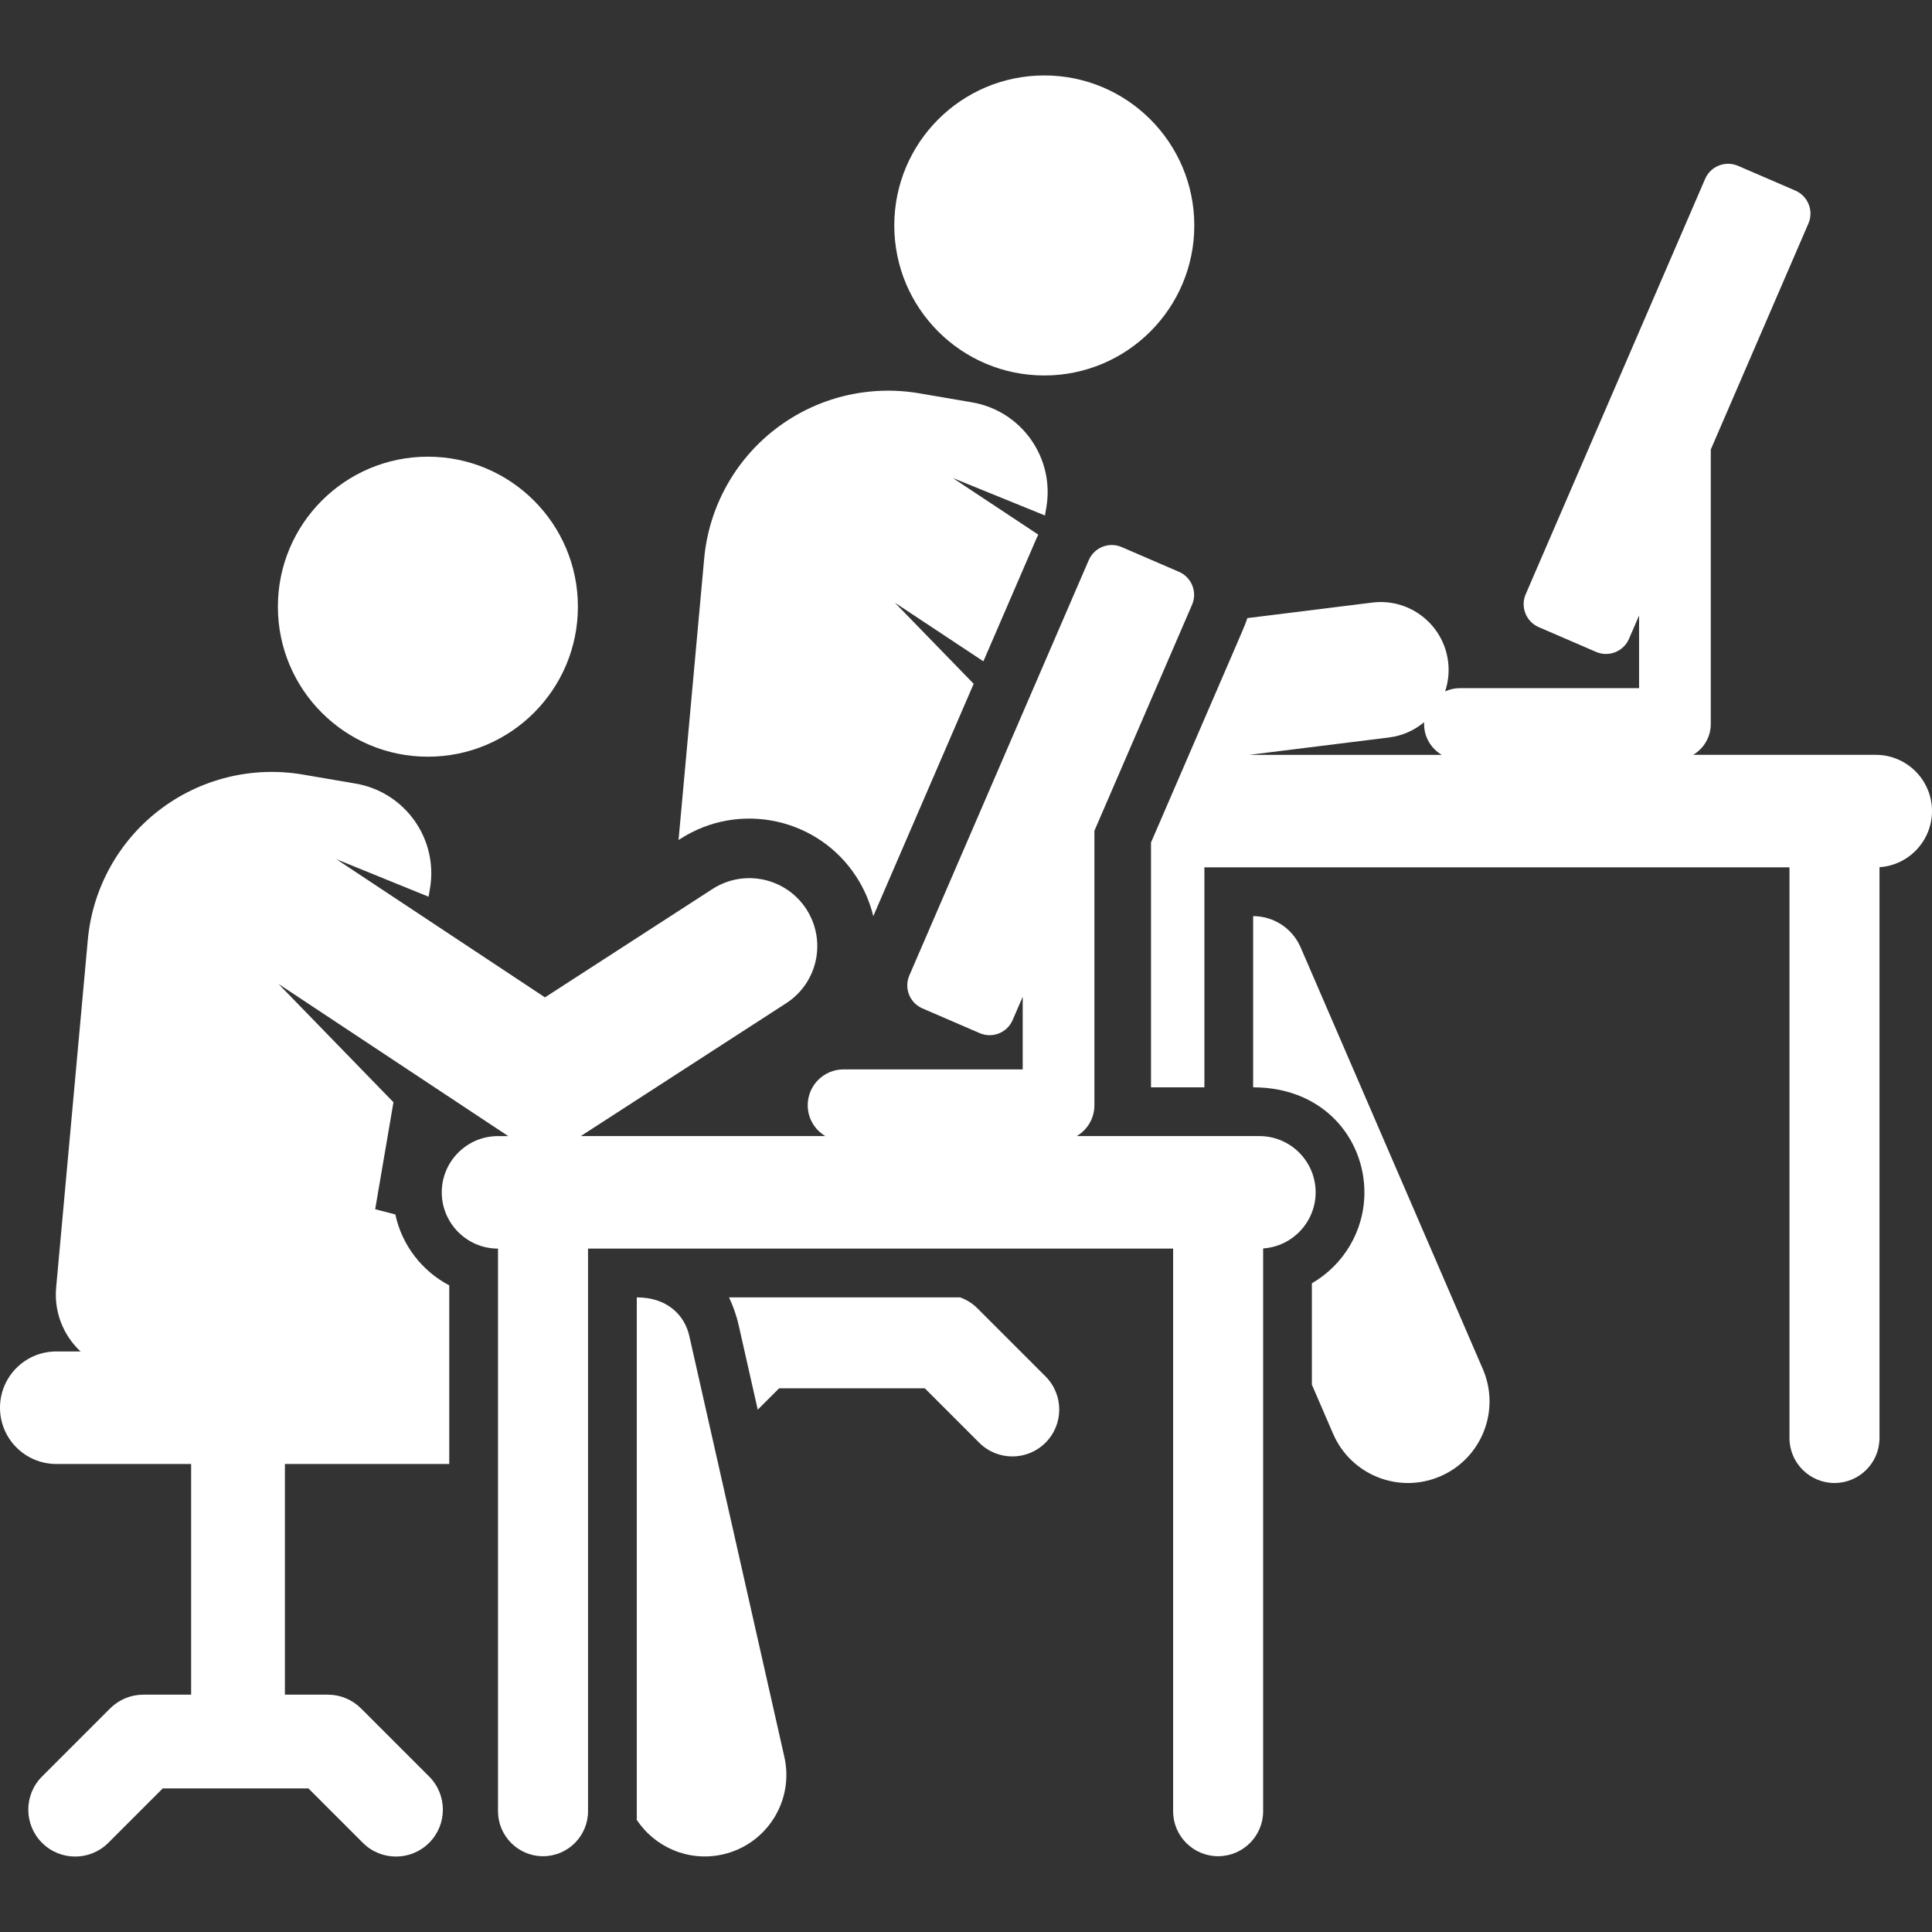 <?xml version="1.0"?>
<svg xmlns="http://www.w3.org/2000/svg" xmlns:xlink="http://www.w3.org/1999/xlink" version="1.1" id="Capa_1" x="0px" y="0px" viewBox="0 0 512 512" style="enable-background:new 0 0 512 512;" xml:space="preserve" width="512px" height="512px" class=""><rect x="0" y="0" width="512" height="512" fill="#333333" stroke="none"/><g><g>
	<g>
		<circle cx="276.747" cy="59.748" r="39.754" data-original="#000000" class="active-path" data-old_color="#ffffff" fill="#ffffff"/>
	</g>
</g><g>
	<g>
		<path d="M392.968,362.821l-48.186-111.527c-0.097-0.224-0.197-0.446-0.301-0.666c-2.262-4.783-7.089-7.843-12.381-7.843h-0.003    v45.366c18.819,0,29.485,13.736,29.485,27.834c0,10.302-5.6,19.289-13.919,24.102v26.866l5.622,13.014    c4.738,10.968,17.468,16,28.413,11.269C392.657,386.499,397.701,373.779,392.968,362.821z" data-original="#000000" class="active-path" data-old_color="#ffffff" fill="#ffffff"/>
	</g>
</g><g>
	<g>
		<path d="M257.581,106.622l-13.979-2.389c-13.453-2.299-27.254,1.123-38.074,9.44c-10.821,8.318-17.676,20.774-18.914,34.366    l-6.791,74.575l0.397-0.257c15.673-10.139,36.596-5.651,46.735,10.021c2.129,3.291,3.604,6.813,4.475,10.419l26.605-61.582    l-20.897-21.505l23.471,15.546l14.155-32.764c0.12-0.277,0.266-0.536,0.396-0.806l-22.671-15.016l24.436,9.937l0.367-2.148    C279.534,121.328,270.71,108.865,257.581,106.622z" data-original="#000000" class="active-path" data-old_color="#ffffff" fill="#ffffff"/>
	</g>
</g><g>
	<g>
		<path d="M497.091,200.042h-48.393c2.795-1.654,4.674-4.69,4.674-8.174c0-7.958,0-64.997,0-72.735l25.877-59.901    c1.453-3.363-0.095-7.266-3.458-8.72l-15.195-6.564c-3.363-1.453-7.266,0.096-8.72,3.458l-47.551,110.072    c-1.453,3.362,0.095,7.266,3.458,8.72l15.195,6.564c3.363,1.453,7.266-0.096,8.72-3.458l2.672-6.186v19.25    c-10.736,0-37.332,0-47.475,0c-1.401,0-2.727,0.312-3.925,0.856c0.819-2.464,1.135-5.137,0.793-7.885    c-1.229-9.872-10.216-16.88-20.097-15.65l-33.129,4.121c-0.598,1.992,1.283-2.558-25.509,59.461c0,7.111,0,57.928,0,64.881h14.147    v-58.291c3.101,0,139.649,0,155.053,0v151.221c0,6.587,5.34,11.929,11.929,11.929s11.929-5.34,11.929-11.929V229.811    C506,229.286,512,222.663,512,214.951C512,206.717,505.325,200.042,497.091,200.042z M331.082,200.042l37.033-4.606    c3.562-0.443,6.741-1.909,9.306-4.052c-0.008,0.162-0.024,0.322-0.024,0.485c0,3.483,1.88,6.519,4.674,8.174H331.082z" data-original="#000000" class="active-path" data-old_color="#ffffff" fill="#ffffff"/>
	</g>
</g><g>
	<g>
		<path d="M277.071,364.761L259.02,346.71c-1.306-1.307-2.879-2.278-4.585-2.892c-6.838,0-54.397,0-61.232,0    c0.991,2.085,1.954,4.724,2.536,7.303l5.07,22.453l5.655-5.655h38.622l14.413,14.413c4.852,4.852,12.719,4.853,17.57,0    C281.924,377.48,281.924,369.613,277.071,364.761z" data-original="#000000" class="active-path" data-old_color="#ffffff" fill="#ffffff"/>
	</g>
</g><g>
	<g>
		<circle cx="113.397" cy="160.779" r="39.754" data-original="#000000" class="active-path" data-old_color="#ffffff" fill="#ffffff"/>
	</g>
</g><g>
	<g>
		<path d="M207.862,465.598L182.679,354.07c-0.001-0.003-0.001-0.006-0.002-0.009c-1.277-5.646-5.944-10.243-13.925-10.243v138.299    h-0.108c4.78,7.371,13.801,11.376,22.895,9.325C203.185,488.813,210.492,477.242,207.862,465.598z" data-original="#000000" class="active-path" data-old_color="#ffffff" fill="#ffffff"/>
	</g>
</g><g>
	<g>
		<path d="M333.748,301.076c-22.788,0-25.605,0-48.394,0c2.795-1.654,4.674-4.69,4.674-8.174c0-7.098,0-65.815,0-72.735    l25.878-59.902c1.453-3.363-0.095-7.266-3.458-8.72l-15.195-6.564c-3.347-1.446-7.26,0.082-8.72,3.458l-47.552,110.072    c-1.453,3.362,0.096,7.266,3.458,8.72l15.195,6.564c3.354,1.449,7.263-0.089,8.72-3.458l2.672-6.186v19.25    c-5.363,0-42.798,0-47.474,0c-5.246,0-9.501,4.252-9.501,9.501c0,3.483,1.88,6.519,4.674,8.174c-7.169,0-57.874,0-64.827,0    c0.848-0.534-6.916,4.483,54.46-35.219c8.353-5.402,10.743-16.554,5.34-24.906c-5.402-8.352-16.554-10.743-24.906-5.34    l-44.373,28.704l-55.279-36.613l24.437,9.938l0.367-2.149c2.244-13.129-6.58-25.591-19.709-27.835l-13.979-2.389    c-13.453-2.299-27.254,1.123-38.074,9.44c-10.82,8.316-17.676,20.774-18.914,34.365l-8.392,92.155    c-0.559,6.136,1.643,12.409,6.469,16.925h-6.44C6.675,358.151,0,364.825,0,373.06c0,8.233,6.675,14.909,14.909,14.909h35.743    v61.136H37.975c-3.295,0-6.455,1.309-8.785,3.639l-18.053,18.053c-4.853,4.852-4.853,12.719-0.001,17.57    c4.853,4.852,12.72,4.853,17.57,0l14.414-14.413h38.623l14.414,14.413c4.852,4.852,12.719,4.851,17.57,0    c4.852-4.852,4.852-12.719-0.001-17.57l-18.053-18.053c-2.329-2.33-5.489-3.639-8.785-3.639H75.502v-61.136h43.555    c0-22.307,0-25.714,0-47.333c-7.201-3.782-12.542-10.624-14.292-18.8l-5.339-1.378c2.763-16.17,2.145-12.553,4.845-28.352    l-30.477-31.363c66.837,44.269,60.05,39.784,60.924,40.334h-2.74c-8.265,0-14.909,6.73-14.909,14.909    c0,8.114,6.599,14.908,14.908,14.909v149.092c0,6.515,5.291,11.929,11.929,11.929c6.605,0,11.929-5.371,11.929-11.929V330.894    c3.101,0,139.649,0,155.053,0v149.092c0,6.587,5.34,11.929,11.929,11.929c6.588,0,11.929-5.34,11.929-11.929V330.844    c7.887-0.523,13.913-7.12,13.913-14.859C348.657,307.752,341.981,301.076,333.748,301.076z" data-original="#000000" class="active-path" data-old_color="#ffffff" fill="#ffffff"/>
	</g>
</g></g> </svg>
